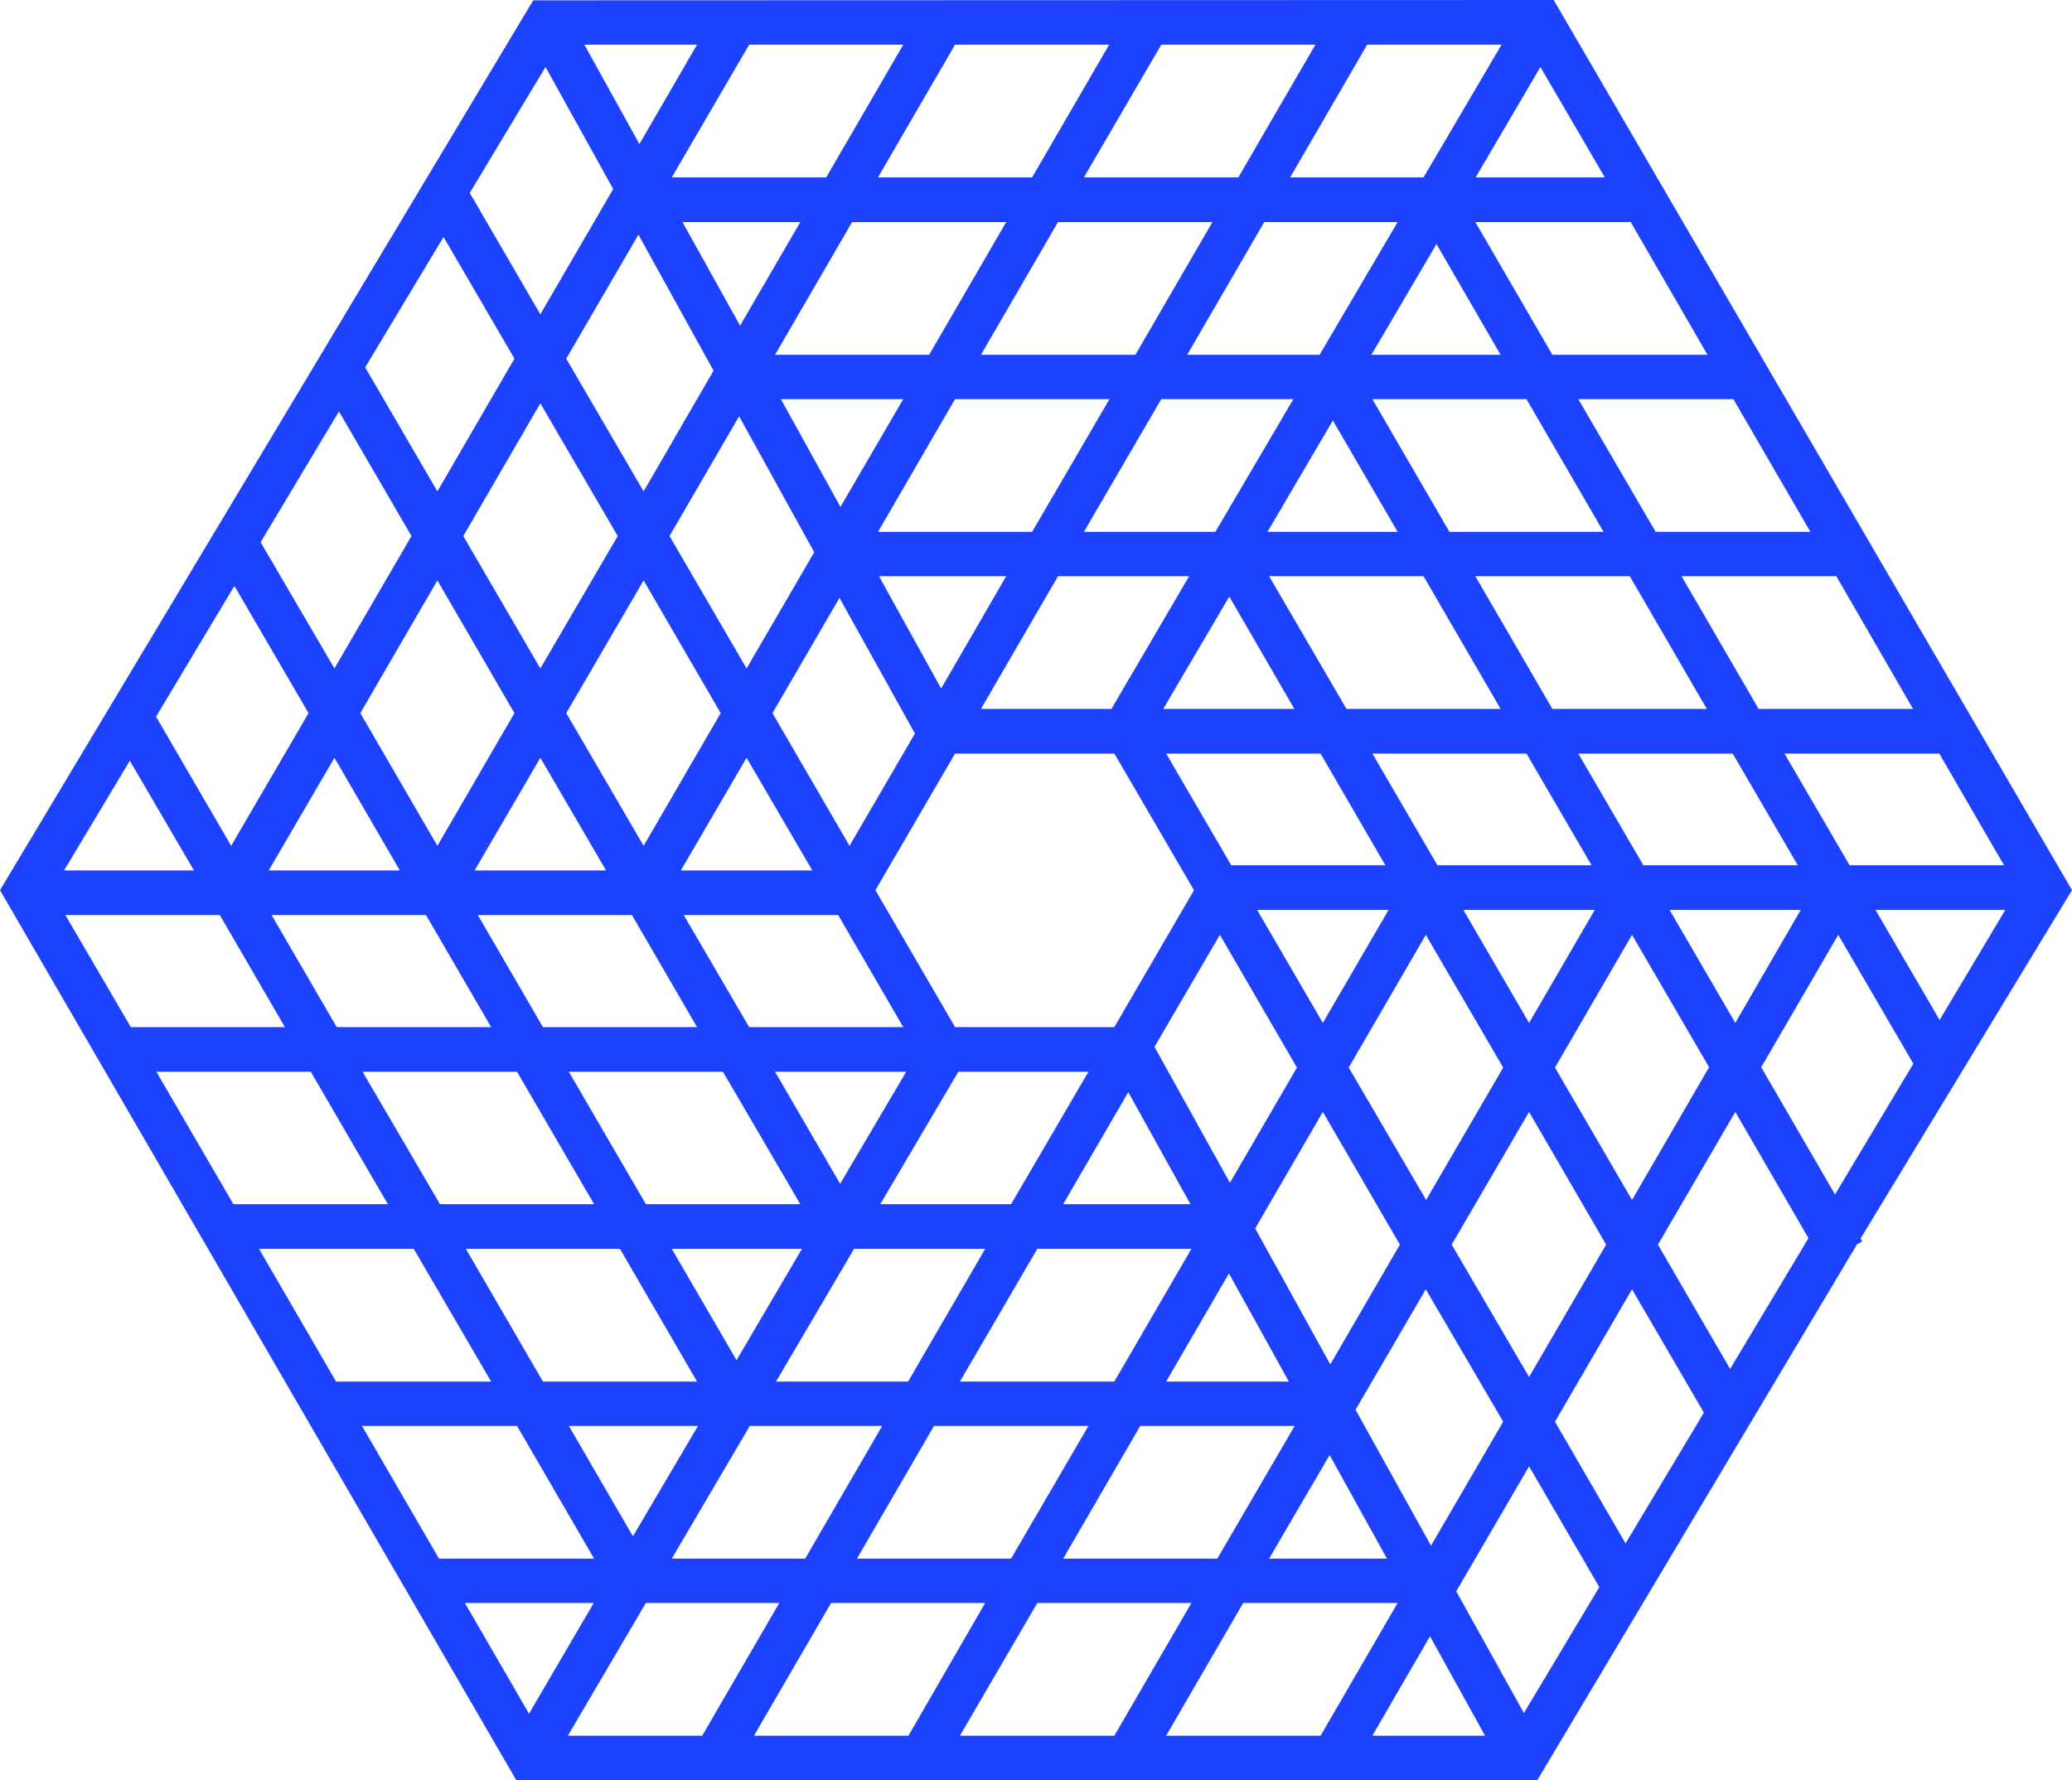 <svg xmlns="http://www.w3.org/2000/svg" width="64" height="55" viewBox="0 0 64 55">
  <defs>
    <style>
      .cls-1 {
        fill: #1c42ff;
        fill-rule: evenodd;
      }
    </style>
  </defs>
  <path id="_8" data-name="8" class="cls-1" d="M1299.52,3117.35l-0.05-.09,6.53-10.76-16.01-27.5-31.52.01L1242,3106.5l15.95,27.5h31.53l9.88-16.56Zm-46.34,5.7h4.79l2.38,4.1h-4.79Zm41.56-33.09h-4.79l-2.38-4.1h4.8Zm-18.32,20.77h-4.92l-2.46-4.23,2.46-4.22h4.92l2.46,4.22Zm1.6-8.45h4.77l2,3.45h-4.76Zm-0.09-1.38,2.04-3.47,2.01,3.47h-4.05Zm-1.6,0h-4.03l2.38-4.1h4.05Zm-5.26-.63-1.92-3.47h3.93Zm-0.81,1.39-2.02,3.47-2.38-4.1,2.07-3.56Zm-3.17,4.23h-4.06l2.03-3.48Zm0.8,1.38,2.01,3.46h-4.76l-2.02-3.46h4.77Zm2.1,4.84-2.04,3.46-2.01-3.46h4.05Zm1.61,0h4.02l-2.39,4.09h-4.04Zm5.25,0.63,1.92,3.46h-3.93Zm0.81-1.4,2.02-3.46,2.38,4.1-2.07,3.56Zm3.17-4.23h4.06l-2.03,3.49Zm3.56-4.83h4.76l2.01,3.45h-4.76Zm-0.8-1.38-2.39-4.1h4.77l2.38,4.1h-4.76Zm-2.44-5.47,2.02-3.44,2,3.44h-4.02Zm3.24-4.1h4.76l2.38,4.1h-4.76Zm-0.03-1.37,2.01-3.42,1.98,3.42h-3.99Zm-4.82,5.47h-4.06l2.39-4.1h4.08Zm-5.66,0h-4.76l2.38-4.1h4.77Zm-5.92-.77-1.84-3.33h3.78Zm-2.02-4.7,2.38-4.1h4.76l-2.38,4.1h-4.76Zm-1.08-.9-1.78-3.2h3.64Zm-0.03,2.8,2.32,4.2-2.09,3.59-2.38-4.09Zm-0.57,9.17-2.38,4.1-2.39-4.1,2.39-4.1Zm-3.54,4.86h-4.06l2.03-3.48Zm0.8,1.38,2.01,3.46h-4.76l-2.01-3.46h4.76Zm2.81,4.84,2.39,4.09h-4.77l-2.38-4.09h4.76Zm2.44,5.47-2.02,3.44-2-3.44h4.02Zm-3.24,4.1h-4.76l-2.38-4.1h4.76Zm0.03,1.37-2.01,3.41-1.98-3.41h3.99Zm4.82-5.47h4.05l-2.38,4.1h-4.08Zm5.66,0h4.76l-2.38,4.1h-4.77Zm5.92,0.76,1.85,3.34h-3.79Zm2.03,4.71-2.39,4.1h-4.76l2.38-4.1h4.77Zm1.08,0.9,1.77,3.2h-3.64Zm0.02-2.8-2.32-4.2,2.09-3.6,2.38,4.1Zm0.57-9.17,2.38-4.1,2.39,4.1-2.38,4.09Zm3.54-4.87h4.06l-2.03,3.49Zm5.21,0.77,2.38,4.09-2.38,4.1-2.38-4.09Zm1.16-.77h4.05l-2.02,3.49Zm-0.81-1.38-2.01-3.45h4.77l2.01,3.45h-4.77Zm-2.81-4.83-2.38-4.1h4.77l2.38,4.1h-4.77Zm3.99-4.1h4.78l2.37,4.1h-4.77Zm-0.8-1.37-2.39-4.1h4.79l2.38,4.1h-4.78Zm-10.38-5.47h-4.09l2.38-4.1h4.12Zm-5.69,0h-4.77l2.38-4.1h4.77Zm-1.59-5.48,2.39-4.1h4.76l-2.38,4.1h-4.77Zm-1.6,0h-4.76l2.38-4.1h4.76Zm-6.36,0h-4.77l2.39-4.1h4.76Zm-5.8,1.77,2.32,4.2-2.16,3.73-2.39-4.1Zm-0.64,9.31-2.39,4.09-2.38-4.09,2.38-4.1Zm-5.57-1.38-2.23-3.83,2.42-4.03,2.19,3.76Zm-0.8,1.38-2.38,4.09-2.28-3.9,2.42-4.04Zm0.8,1.37,2.38,4.1-2.38,4.1-2.38-4.1Zm-1.16,8.96h-4.05l2.03-3.48Zm0.81,1.38,2.01,3.46h-4.77l-2.01-3.46h4.77Zm2.81,4.84,2.38,4.09h-4.76l-2.39-4.09h4.77Zm-3.99,4.09h-4.77l-2.38-4.09h4.77Zm0.8,1.38,2.39,4.1h-4.79l-2.38-4.1h4.78Zm10.38,5.47h4.09l-2.38,4.1h-4.12Zm5.69,0h4.77l-2.39,4.1h-4.76Zm1.58,5.47-2.37,4.1h-4.77l2.38-4.1h4.76Zm1.61,0h4.76l-2.38,4.1h-4.77Zm6.36,0h4.77l-2.38,4.1h-4.77Zm5.8-1.77-2.33-4.2,2.17-3.72,2.39,4.09Zm0.64-9.3,2.39-4.1,2.38,4.1-2.38,4.09Zm5.57,1.38,2.22,3.81-2.42,4.04-2.18-3.76Zm0.8-1.38,2.39-4.1,2.26,3.9-2.42,4.04Zm3.19-5.48,2.38-4.09,2.32,3.98-2.42,4.04Zm5.51-1.46-1.98-3.4h4.01Zm-2.78-4.78-2.01-3.45h4.78l2,3.45h-4.77Zm-7.56-21.25h-3.99l2-3.41Zm-5.6,0h-4.12l2.38-4.1h4.15Zm-22.44-4.1-1.78,3.07-1.7-3.07h3.48Zm-2.59,4.46-2.25,3.87-2.18-3.75,2.34-3.89Zm-9.41,16.19-2.39,4.1-2.32-3.99,2.42-4.04Zm-5.52,1.47,1.98,3.39h-4.01Zm2.78,4.77,2.01,3.46h-4.76l-2.02-3.46h4.77Zm7.57,21.25h3.98l-2,3.42Zm5.59,0h4.12l-2.38,4.1h-4.15Zm22.44,4.1,1.78-3.07,1.7,3.07h-3.48Zm2.59-4.46,2.25-3.86,2.17,3.73-2.33,3.89Z" transform="translate(-1242 -3079)"/>
</svg>
